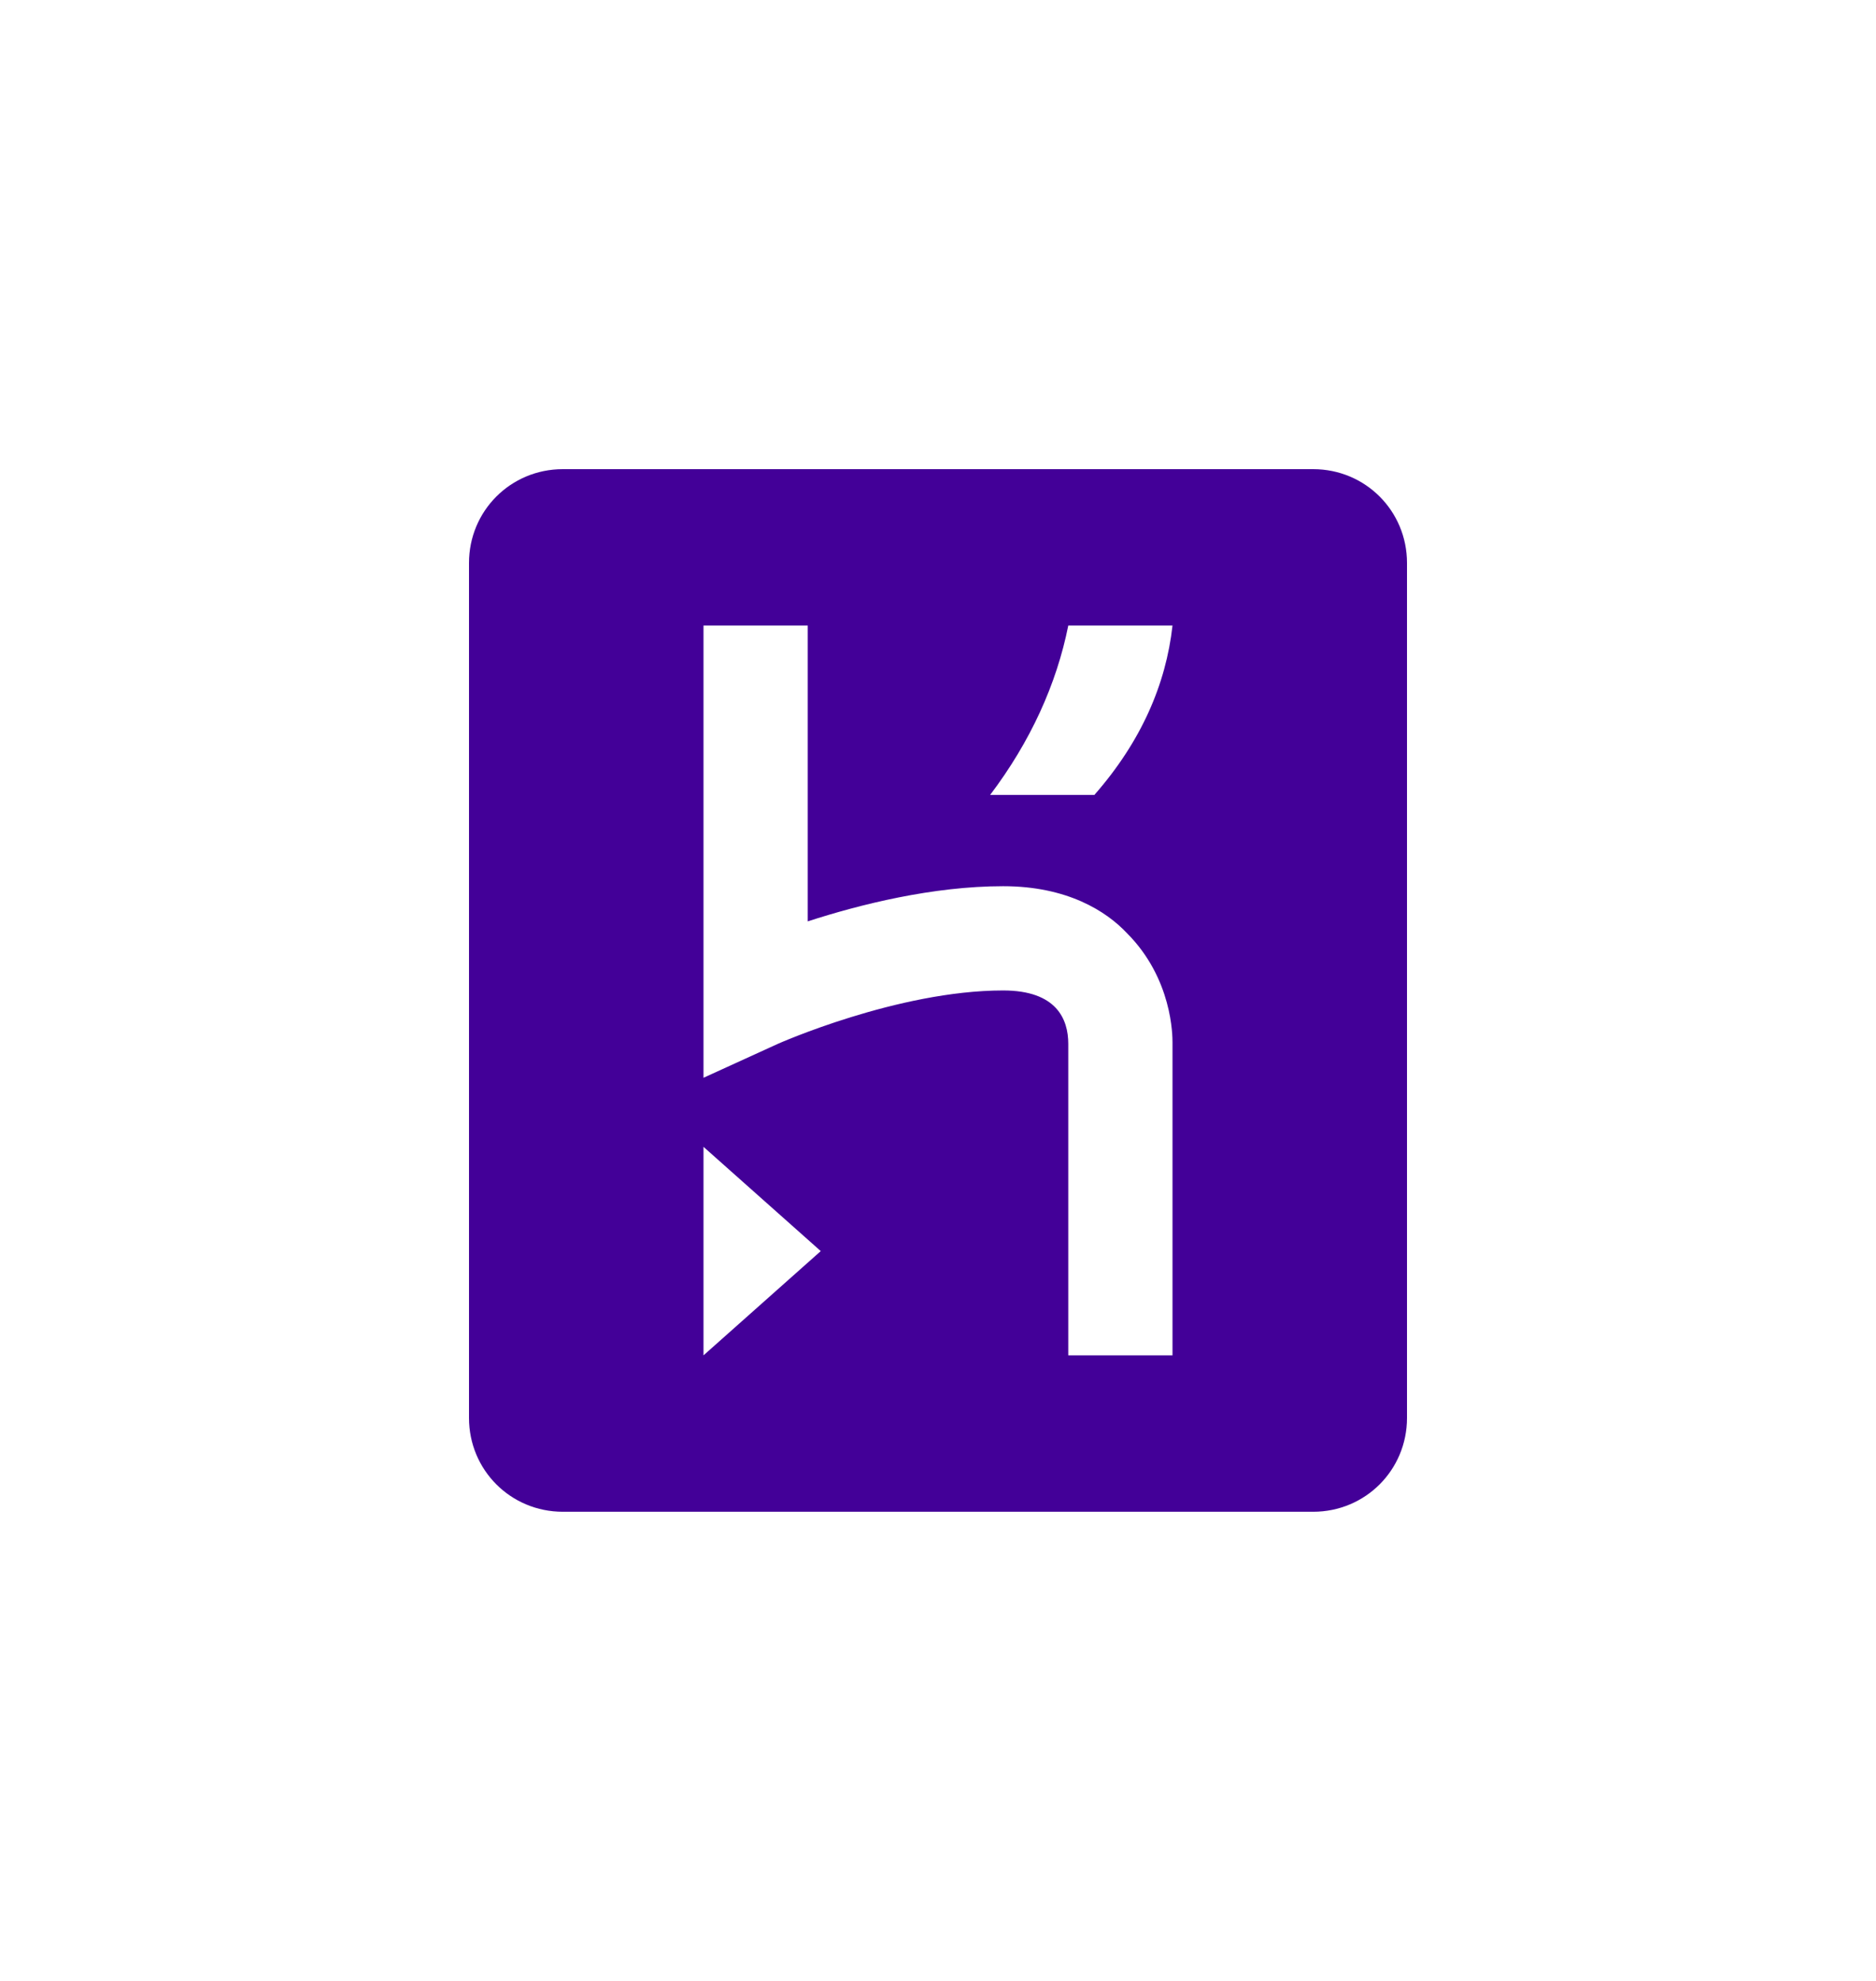 <?xml version="1.0" encoding="utf-8"?>
<!-- Generator: Adobe Illustrator 18.0.0, SVG Export Plug-In . SVG Version: 6.00 Build 0)  -->
<!DOCTYPE svg PUBLIC "-//W3C//DTD SVG 1.1//EN" "http://www.w3.org/Graphics/SVG/1.1/DTD/svg11.dtd">
<svg version="1.1" xmlns="http://www.w3.org/2000/svg" xmlns:xlink="http://www.w3.org/1999/xlink" x="0px" y="0px"
	 viewBox="0 0 144 152" enable-background="new 0 0 144 152" xml:space="preserve">
<g id="work" display="none">
	<g id="logotype" display="inline">
		<g id="logotype_original">
		</g>
		<g id="k_development">
		</g>
		<g id="r_development">
		</g>
		<g id="e_development">
		</g>
	</g>
	<g id="logo_v1" display="inline">
	</g>
	<g id="logo_v2" display="inline">
	</g>
	<g id="logo_v3__x28_stroke_x29_" display="inline">
		<g id="logo-8pt-stroke">
		</g>
		<g id="logo-9pt-stroke">
		</g>
		<g id="logo-9pt-expanded">
		</g>
	</g>
</g>
<g id="gradient">
</g>
<g id="white">
</g>
<g id="black">
</g>
<g id="purple">
	<path fill="#430098" d="M100.8,36H43.2c-4,0-7.2,3.2-7.2,7.2v65.6c0,4,3.2,7.2,7.2,7.2h57.6c4,0,7.2-3.2,7.2-7.2V43.2
		C108,39.2,104.8,36,100.8,36z M54,104V88l9,8L54,104z M82,104V80.1c0-1.9-0.9-4.1-5-4.1c-8.1,0-17.3,4.1-17.3,4.1L54,82.7V48h8
		v22.7c4-1.3,9.6-2.7,15-2.7c4.9,0,7.9,1.9,9.5,3.6C90,75.1,90,79.5,90,80l0,24H82z M84,61h-8c3.1-4.1,5.1-8.5,6-13h8
		C89.5,52.5,87.6,56.9,84,61z"/>
</g>
</svg>
